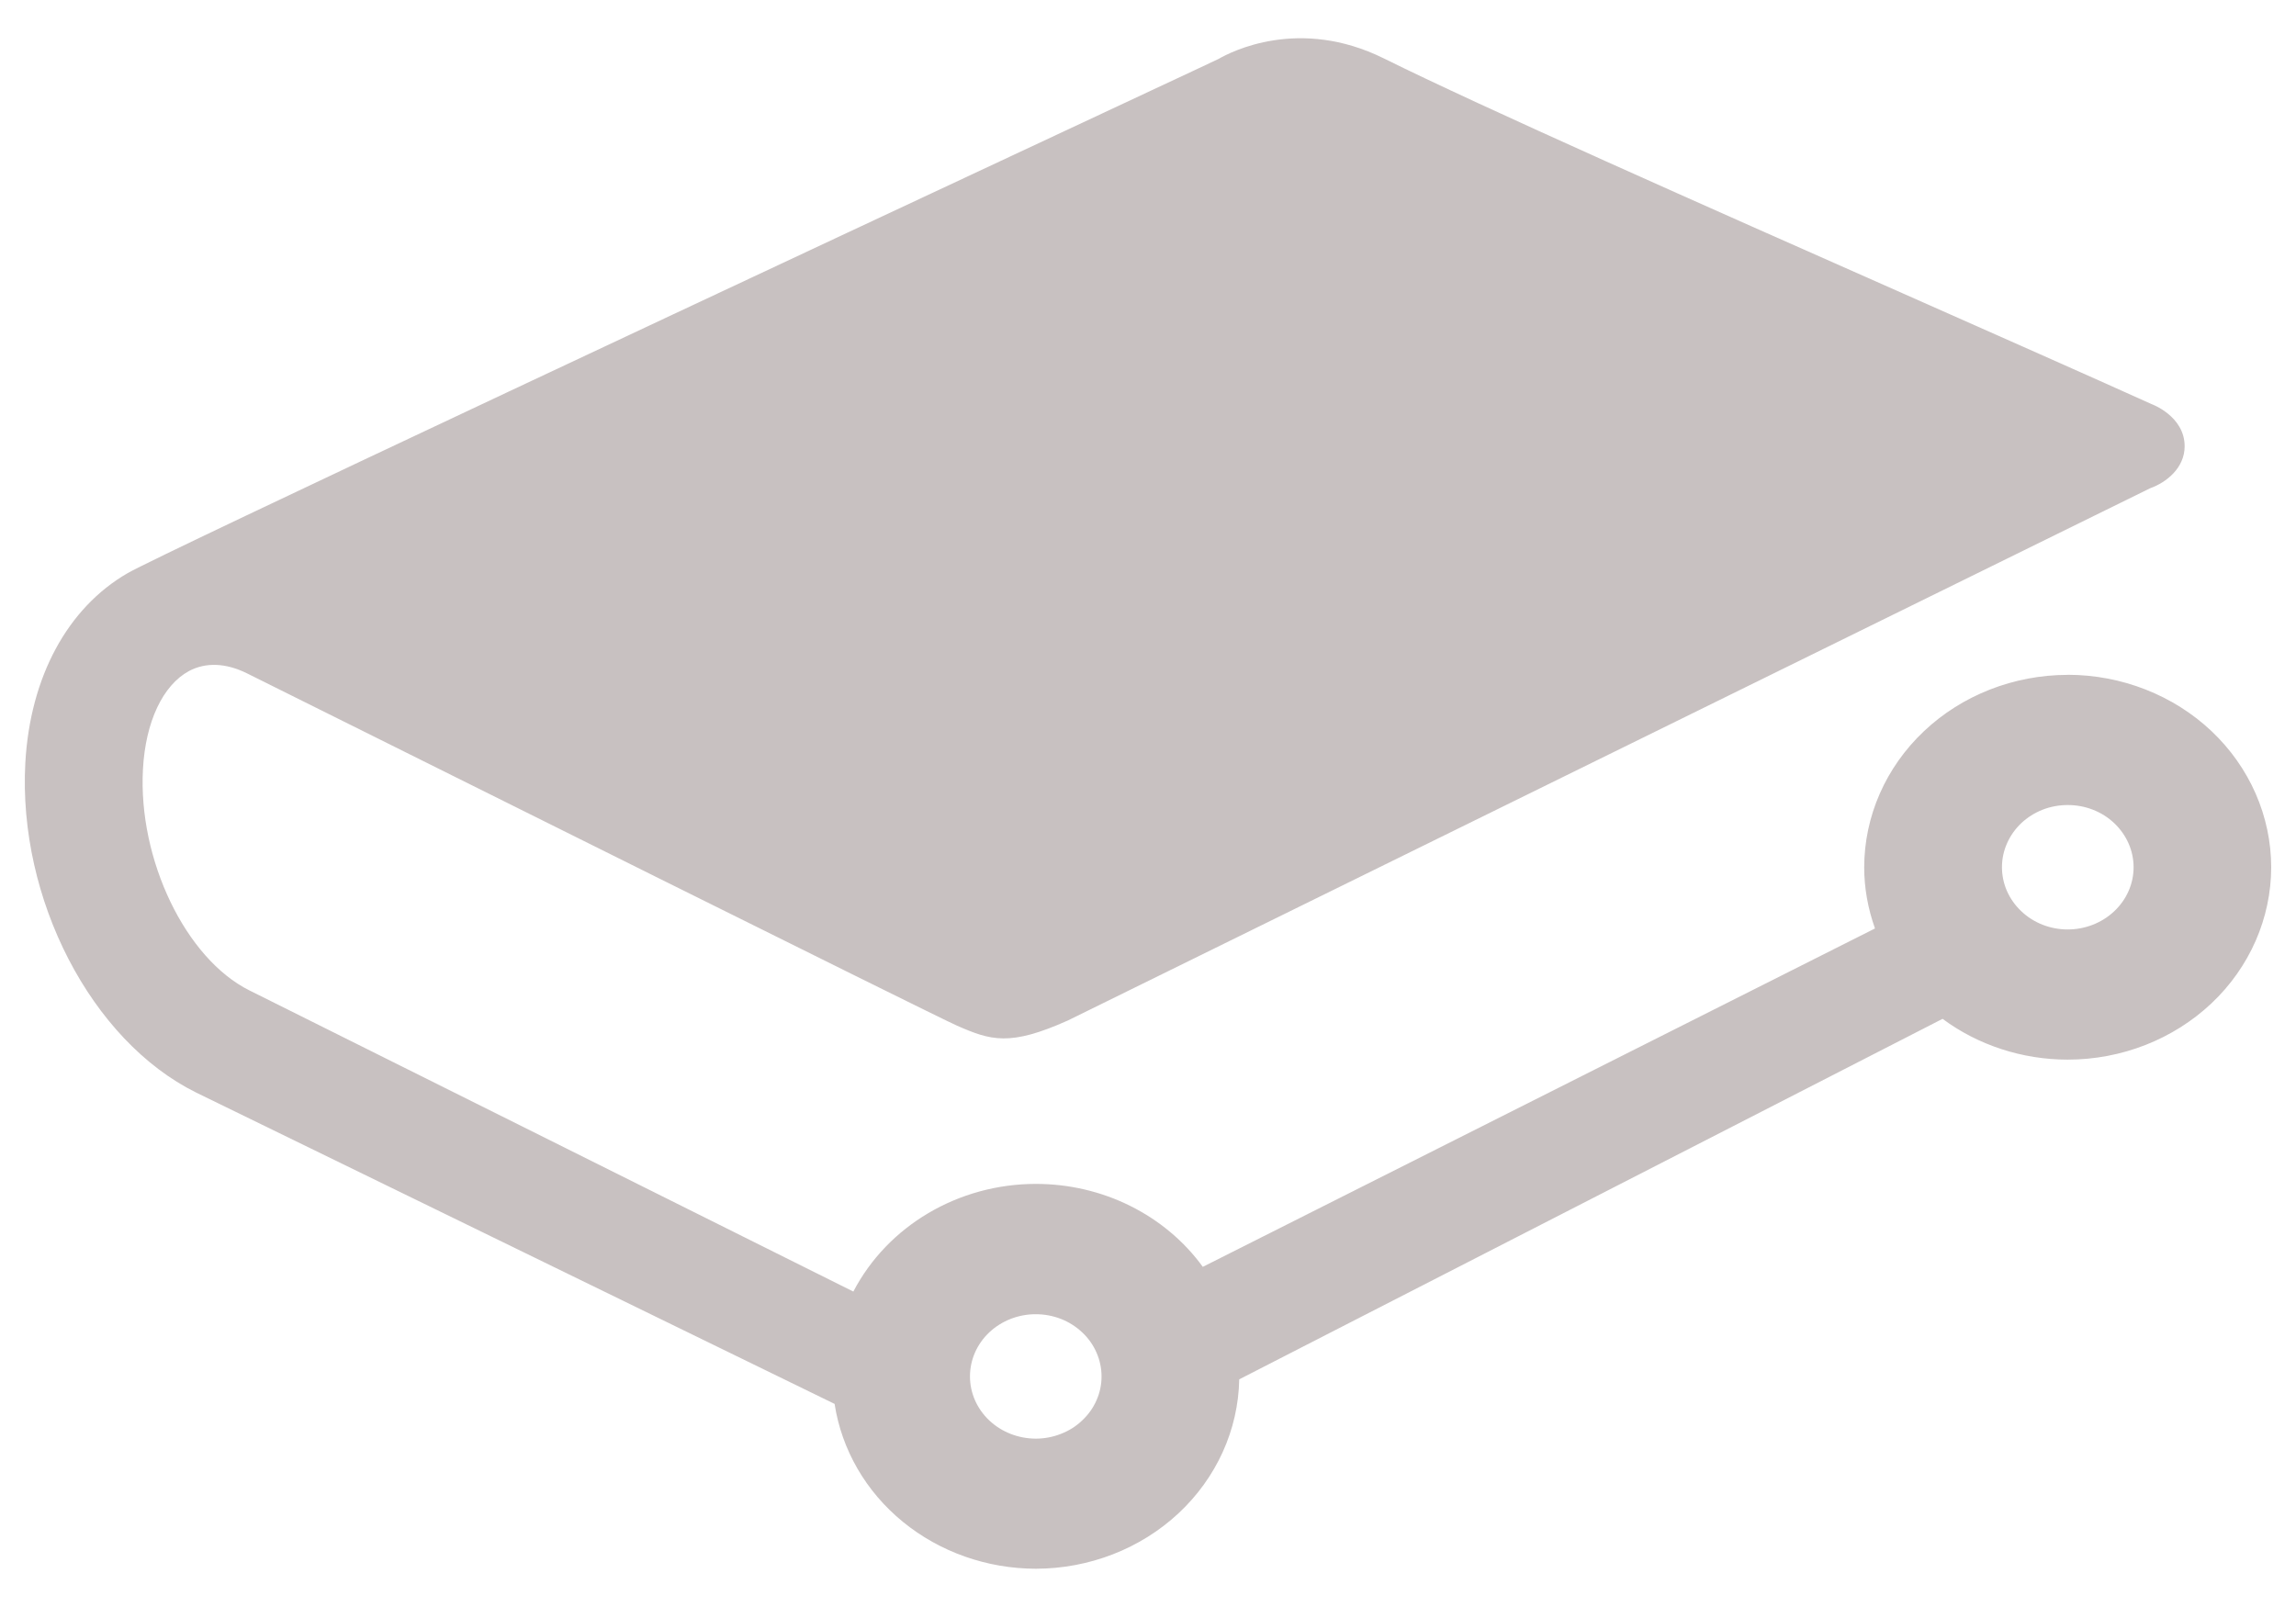 <svg width="30" height="21" viewBox="0 0 30 21" fill="none" xmlns="http://www.w3.org/2000/svg">
<path d="M13.535 17.174C13.648 17.174 13.759 17.195 13.864 17.236C13.968 17.277 14.062 17.337 14.142 17.413C14.222 17.488 14.285 17.578 14.328 17.677C14.371 17.775 14.393 17.881 14.393 17.988C14.393 18.095 14.371 18.2 14.327 18.299C14.284 18.398 14.22 18.487 14.14 18.562C14.061 18.638 13.966 18.698 13.861 18.738C13.757 18.779 13.645 18.8 13.532 18.8C13.304 18.799 13.086 18.713 12.925 18.561C12.764 18.408 12.673 18.201 12.674 17.985C12.674 17.77 12.765 17.563 12.926 17.411C13.088 17.259 13.307 17.173 13.535 17.174ZM27.017 12.146C26.904 12.146 26.793 12.125 26.688 12.084C26.584 12.043 26.489 11.983 26.41 11.907C26.33 11.832 26.267 11.742 26.223 11.643C26.18 11.545 26.158 11.439 26.158 11.332C26.158 11.225 26.18 11.12 26.224 11.021C26.267 10.922 26.331 10.833 26.41 10.757C26.49 10.682 26.585 10.622 26.689 10.581C26.794 10.54 26.906 10.52 27.018 10.52C27.247 10.52 27.465 10.605 27.626 10.758C27.787 10.911 27.878 11.118 27.878 11.333C27.878 11.549 27.787 11.756 27.625 11.908C27.464 12.06 27.245 12.146 27.017 12.146ZM27.017 8.819C26.312 8.82 25.636 9.085 25.138 9.556C24.639 10.028 24.359 10.667 24.358 11.334C24.358 11.603 24.406 11.872 24.499 12.133L15.716 16.555C15.473 16.22 15.147 15.947 14.767 15.758C14.387 15.569 13.964 15.471 13.535 15.471C12.521 15.471 11.597 16.02 11.15 16.878L3.26 12.943C2.426 12.529 1.802 11.231 1.868 10.049C1.902 9.432 2.127 8.954 2.471 8.768C2.689 8.653 2.951 8.662 3.229 8.8L3.281 8.826C5.372 9.867 12.214 13.276 12.502 13.402C12.946 13.597 13.193 13.676 13.952 13.336L28.095 6.38C28.303 6.306 28.545 6.117 28.545 5.832C28.545 5.436 28.112 5.28 28.111 5.28C27.306 4.916 26.069 4.369 24.863 3.834C22.285 2.693 19.364 1.4 18.081 0.763C16.973 0.215 16.081 0.678 15.922 0.77L15.614 0.915C9.839 3.616 2.109 7.236 1.669 7.489C0.882 7.943 0.394 8.846 0.331 9.967C0.233 11.744 1.191 13.598 2.562 14.277L10.905 18.346C10.997 18.944 11.313 19.491 11.796 19.886C12.279 20.281 12.896 20.499 13.535 20.5C14.232 20.499 14.901 20.239 15.398 19.776C15.895 19.313 16.18 18.684 16.192 18.025L25.382 13.314C25.847 13.659 26.425 13.847 27.017 13.847C27.722 13.847 28.398 13.581 28.897 13.11C29.395 12.639 29.675 11.999 29.676 11.333C29.675 10.666 29.395 10.027 28.897 9.555C28.398 9.084 27.722 8.819 27.017 8.818" fill="#C8C1C1"/>
</svg>
